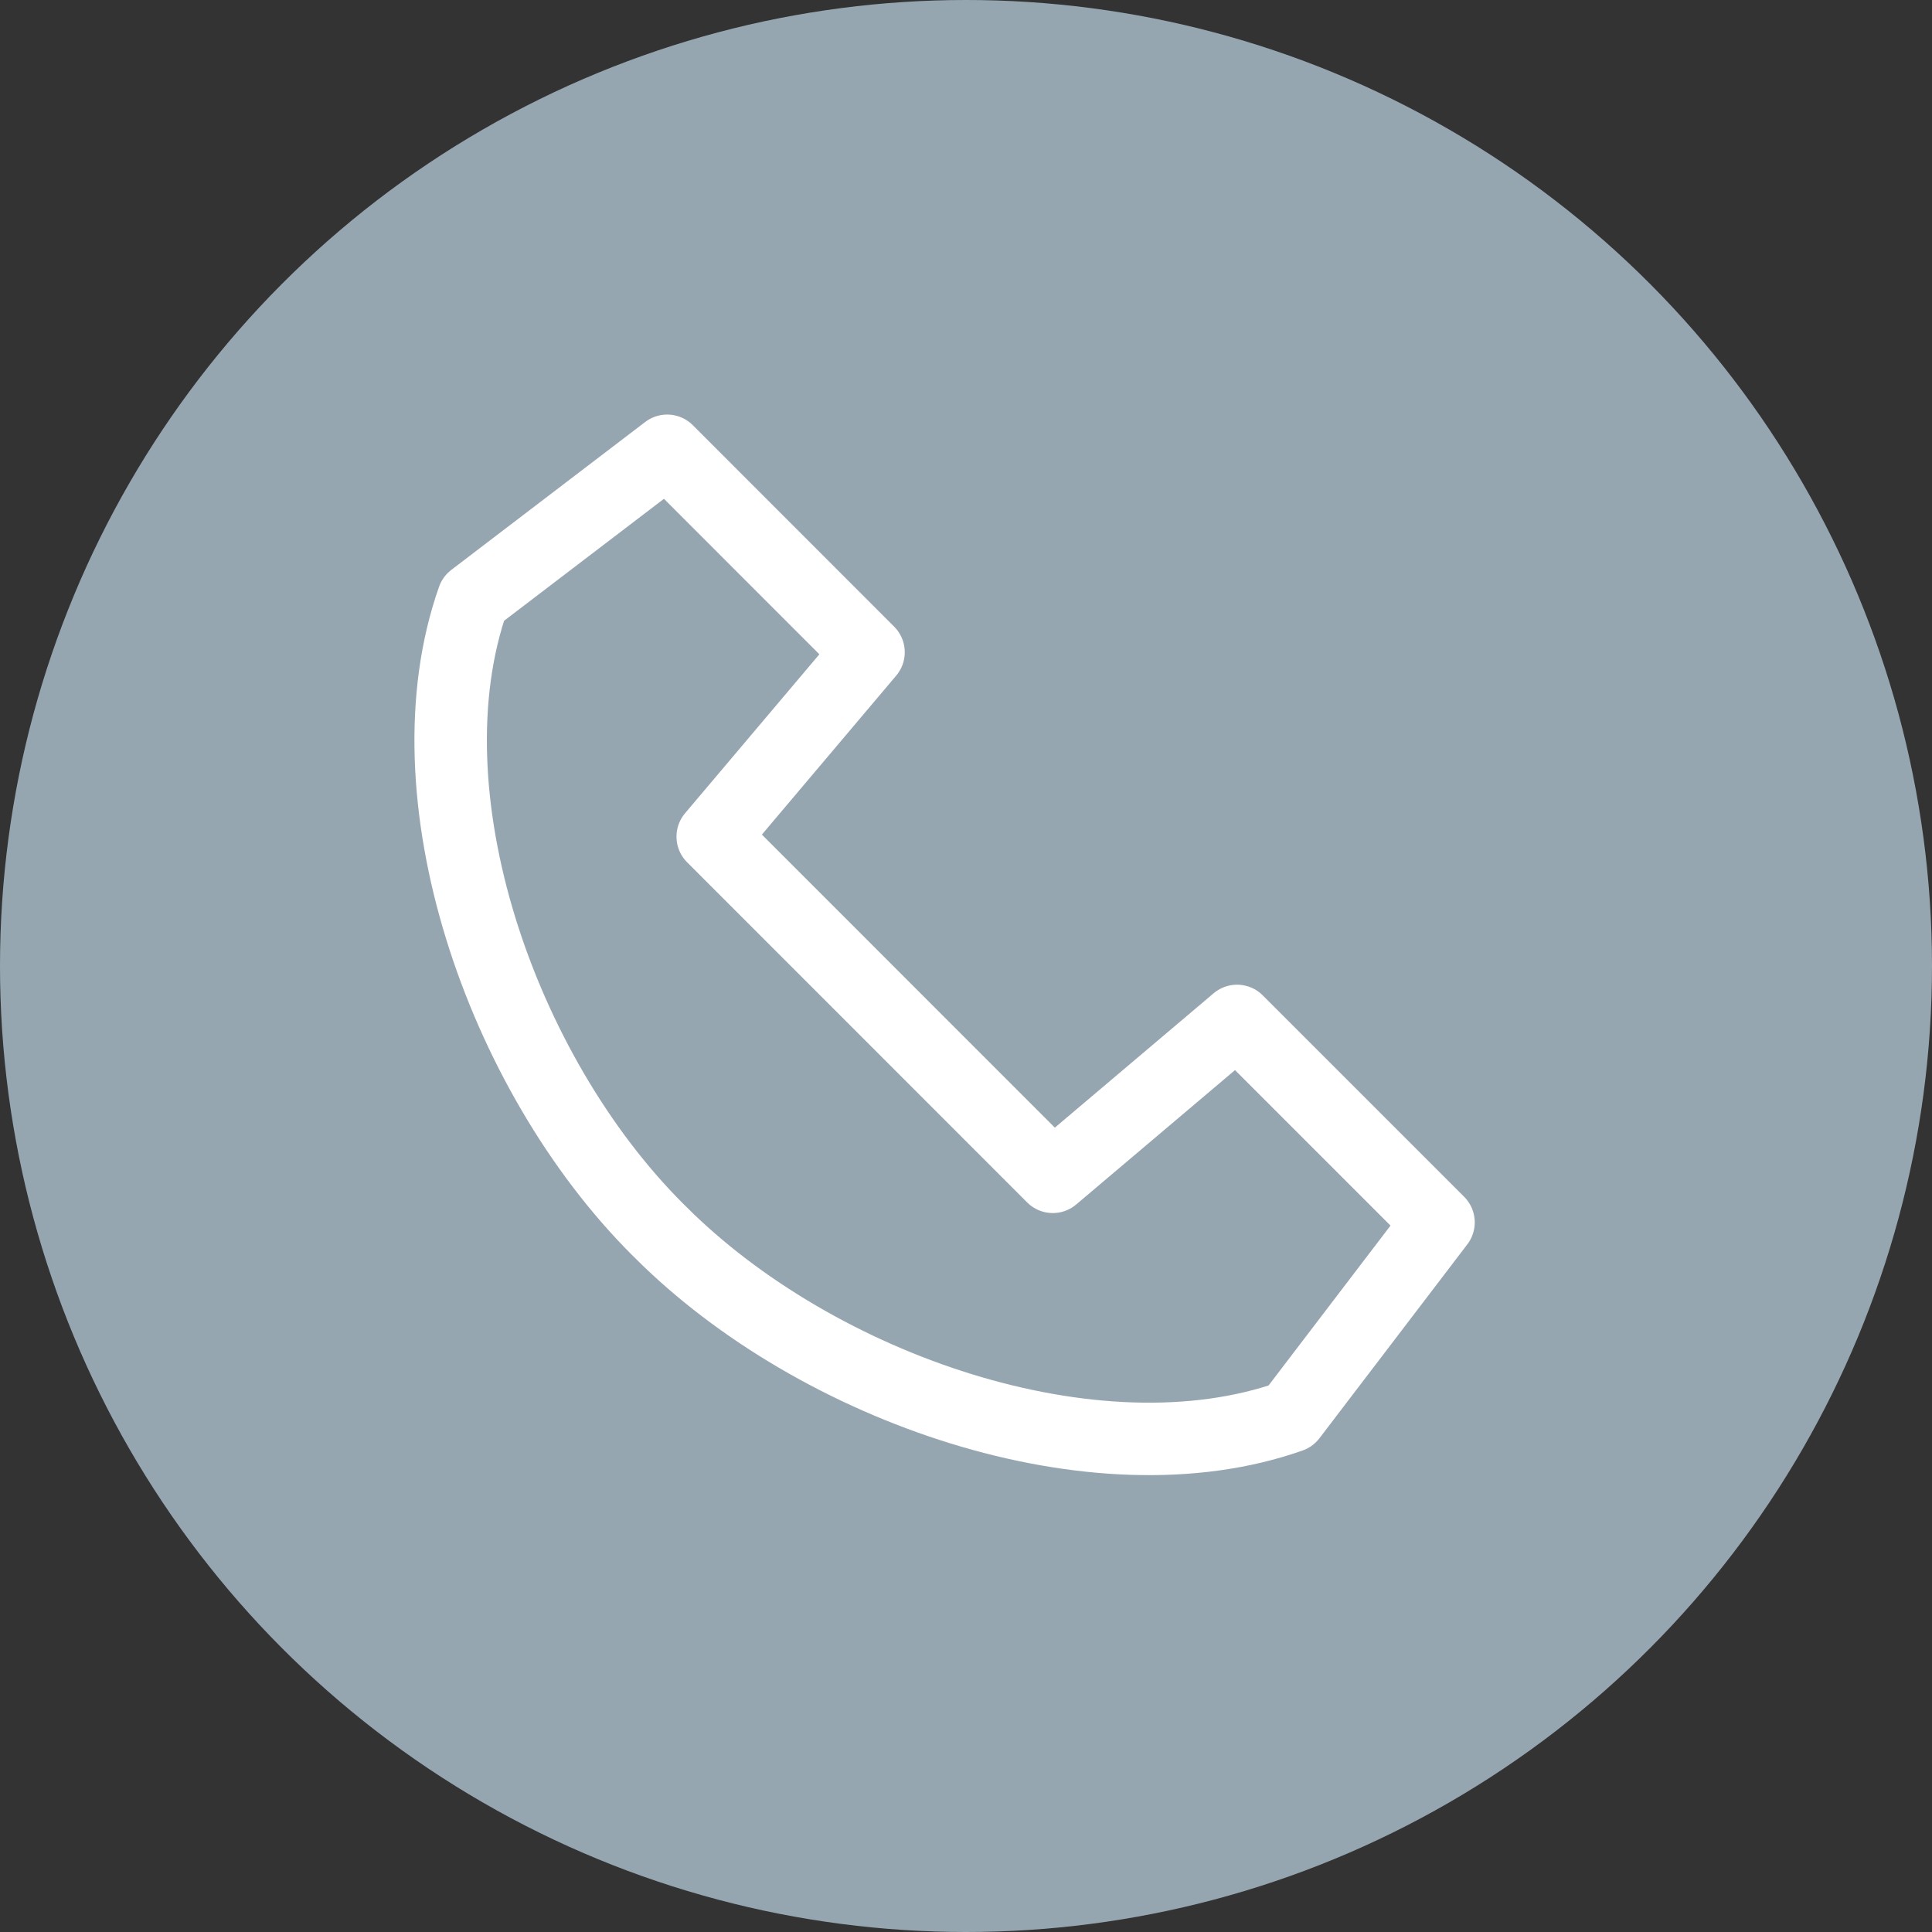 <?xml version="1.0" encoding="UTF-8"?>
<svg width="40px" height="40px" viewBox="0 0 40 40" version="1.1" xmlns="http://www.w3.org/2000/svg" xmlns:xlink="http://www.w3.org/1999/xlink">
    <rect x="0" y="0" width="40" height="40" fill="#333333" stroke="none"/>
    <!-- Generator: Sketch 40.3 (33839) - http://www.bohemiancoding.com/sketch -->
    <title>call_default</title>
    <desc>Created with Sketch.</desc>
    <defs></defs>
    <g id="Symbols" stroke="none" stroke-width="1" fill="none" fill-rule="evenodd">
        <g id="call_default">
            <circle fill="#96A6B1" cx="20" cy="20" r="20"></circle>
            <g id="call_icon" transform="translate(9, 9)" stroke-width="1.5" stroke="#FFFFFF" stroke-linecap="round" stroke-linejoin="round">
                <path d="M0.798,3.396 C-0.629,7.436 1.371,13.208 4.608,16.446 L4.676,16.513 C7.912,19.75 13.684,21.751 17.721,20.323 L20.783,16.308 L16.612,12.137 L12.797,15.365 L9.31,11.877 L9.243,11.81 L5.756,8.322 L8.982,4.504 L4.813,0.333 L0.798,3.396 L0.798,3.396 Z"></path>
            </g>
        </g>
    </g>
</svg>